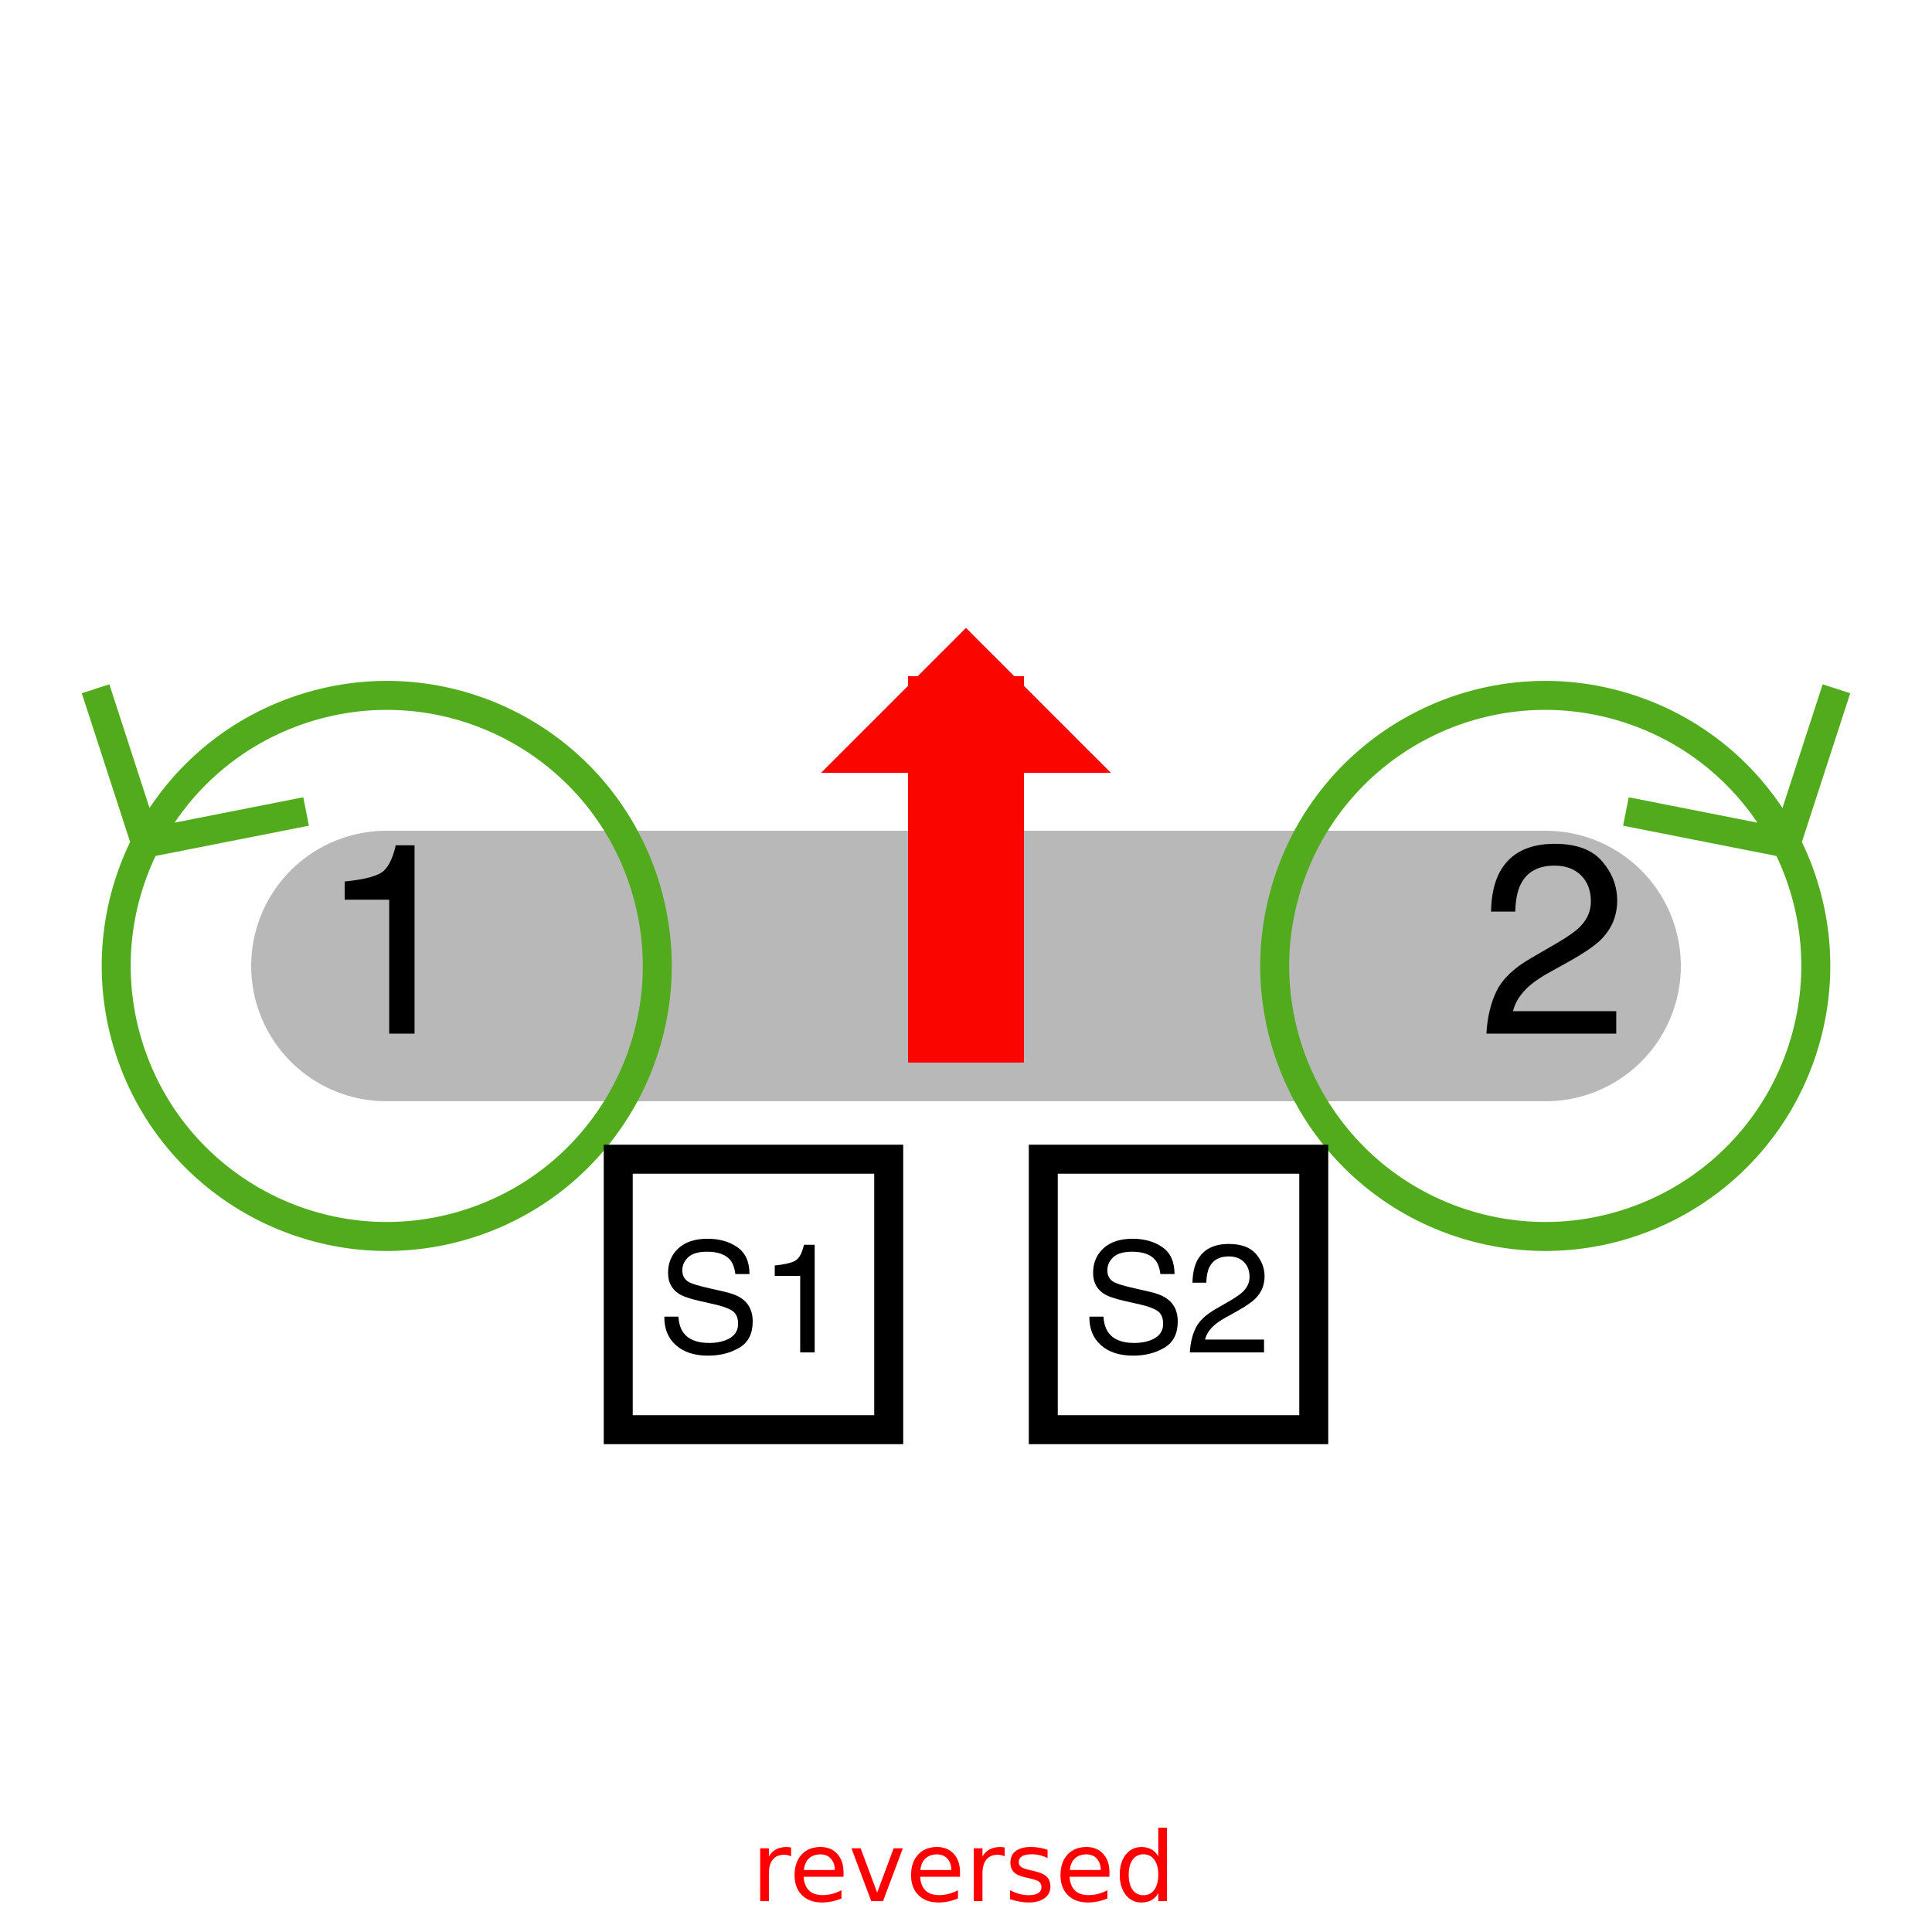 <svg xmlns="http://www.w3.org/2000/svg" xmlns:xlink="http://www.w3.org/1999/xlink" width="200pt" height="200pt" viewBox="0 0 200 200"><symbol id="glyph0-1" overflow="visible"><path d="m2.68-13.863v-1.887c1.777-.172 3.016-.461 3.719-.867.703-.406 1.227-1.367 1.57-2.879h1.945v19.496h-2.625v-13.863zm0 0"/></symbol><symbol id="glyph0-2" overflow="visible"><path d="m1.922-4.402c.605-1.25 1.789-2.383 3.547-3.402l2.625-1.52c1.176-.684 2-1.266 2.477-1.75.746-.758 1.117-1.621 1.117-2.598 0-1.141-.34-2.043-1.023-2.715-.684-.668-1.594-1.004-2.734-1.004-1.688 0-2.852.637-3.5 1.914-.348.684-.539 1.633-.574 2.844h-2.504c.027-1.703.344-3.094.945-4.172 1.066-1.895 2.949-2.844 5.648-2.844 2.242 0 3.879.609 4.914 1.82s1.551 2.562 1.551 4.047c0 1.566-.551 2.906-1.652 4.02-.641.648-1.785 1.43-3.434 2.352l-1.871 1.039c-.895.492-1.598.961-2.109 1.41-.91.793-1.484 1.672-1.719 2.637h10.688v2.324h-13.438c.09-1.688.441-3.152 1.047-4.402zm0 0"/></symbol><symbol id="glyph1-1" overflow="visible"><path d="m2.234-3.703c.035.652.191 1.18.461 1.586.516.762 1.426 1.141 2.727 1.141.582 0 1.113-.082 1.594-.25.926-.324 1.391-.902 1.391-1.734 0-.625-.195-1.07-.586-1.336-.395-.262-1.016-.488-1.859-.68l-1.555-.352c-1.016-.23-1.734-.48-2.156-.758-.73-.48-1.094-1.195-1.094-2.148 0-1.031.355-1.879 1.07-2.539.715-.66 1.723-.992 3.031-.992 1.203 0 2.227.289 3.066.871.84.582 1.262 1.508 1.262 2.785h-1.461c-.078-.613-.246-1.086-.5-1.414-.473-.598-1.277-.898-2.414-.898-.918 0-1.574.191-1.977.578s-.602.832-.602 1.344c0 .562.234.973.703 1.234.309.168 1.004.375 2.086.625l1.609.367c.777.176 1.375.418 1.797.727.73.535 1.094 1.316 1.094 2.336 0 1.27-.461 2.18-1.387 2.727-.926.547-2 .82-3.223.82-1.426 0-2.543-.363-3.352-1.094-.809-.723-1.203-1.707-1.188-2.945zm0 0"/></symbol><symbol id="glyph1-2" overflow="visible"><path d="m1.531-7.922v-1.078c1.016-.098 1.723-.266 2.125-.496.402-.23.699-.781.898-1.645h1.109v11.141h-1.5v-7.922zm0 0"/></symbol><symbol id="glyph1-3" overflow="visible"><path d="m1.098-2.516c.348-.715 1.023-1.363 2.027-1.945l1.5-.867c.672-.391 1.145-.723 1.414-1 .426-.434.641-.926.641-1.484 0-.652-.195-1.168-.586-1.551-.391-.383-.91-.574-1.562-.574-.965 0-1.629.363-2 1.094-.199.391-.309.934-.328 1.625h-1.43c.016-.973.195-1.77.539-2.383.609-1.082 1.684-1.625 3.227-1.625 1.281 0 2.219.348 2.809 1.039s.887 1.465.887 2.312c0 .895-.316 1.66-.945 2.297-.363.371-1.02.816-1.961 1.344l-1.07.594c-.512.281-.91.551-1.203.805-.52.453-.848.957-.984 1.508h6.109v1.328h-7.68c.051-.965.25-1.801.598-2.516zm0 0"/></symbol><g><g><path d="m40 100h120" style="fill:none;stroke:#b8b8b8;stroke-width:28;stroke-linecap:round;stroke-linejoin:round;stroke-miterlimit:10"/><path fill="none" stroke="#51ab1c" stroke-miterlimit="10" stroke-width="3" d="m151.312 126.622c-14.708-4.779-22.756-20.574-17.977-35.282 4.779-14.708 20.574-22.756 35.282-17.977 14.708 4.779 22.756 20.574 17.977 35.282-4.779 14.708-20.574 22.756-35.282 17.977m33.603-39.342-16.601-3.275m16.601 3.275 5.192-15.978"/><g><use width="100%" height="100%" x="33" y="107" xlink:href="#glyph0-1"/></g><path fill="none" stroke="#51ab1c" stroke-miterlimit="10" stroke-width="3" d="m31.383 73.363c14.708-4.779 30.503 3.269 35.282 17.977 4.779 14.708-3.269 30.503-17.977 35.282-14.708 4.779-30.503-3.269-35.282-17.977-4.779-14.708 3.269-30.503 17.977-35.282m-16.298 13.917 16.601-3.275m-16.601 3.275-5.192-15.978"/><g><use width="100%" height="100%" x="153" y="107" xlink:href="#glyph0-2"/></g><path fill="none" stroke="#000" stroke-miterlimit="10" stroke-width="3" d="m64 120h28v28h-28zm0 0"/><g><use width="100%" height="100%" x="68" y="140" xlink:href="#glyph1-1"/><use width="100%" height="100%" x="78.672" y="140" xlink:href="#glyph1-2"/></g><path fill="none" stroke="#000" stroke-miterlimit="10" stroke-width="3" d="m108 120h28v28h-28zm0 0"/><g><use width="100%" height="100%" x="112" y="140" xlink:href="#glyph1-1"/><use width="100%" height="100%" x="122.672" y="140" xlink:href="#glyph1-3"/></g><path fill="none" stroke="#fa0500" stroke-linejoin="bevel" stroke-miterlimit="10" stroke-width="12" d="m100 70v40"/><path fill="#fa0500" d="m100 65-15 15h30z"/></g><g fill="red"><path d="m81.896 192.175q-.151-.088-.332-.127-.176-.044-.391-.044-.762 0-1.172.498-.405.493-.405 1.421v2.881h-.903v-5.469h.903v.85q.283-.498.737-.737.454-.244 1.104-.244.093 0 .205.015.112.01.249.034l.005.923z"/><path d="m87.321 193.845v.439h-4.131q.059.928.557 1.416.503.483 1.396.483.518 0 1.001-.127.488-.127.967-.381v.85q-.483.205-.991.312-.508.107-1.03.107-1.309 0-2.075-.762-.762-.762-.762-2.061 0-1.343.723-2.129.728-.791 1.958-.791 1.104 0 1.743.713.645.708.645 1.929zm-.898-.264q-.01-.737-.415-1.177-.4-.439-1.064-.439-.752 0-1.206.425-.449.425-.518 1.196l3.203-.005z"/><path d="m88.141 191.335h.952l1.709 4.59 1.709-4.59h.952l-2.051 5.469h-1.221z"/><path d="m99.381 193.845v.439h-4.131q.059.928.557 1.416.503.483 1.396.483.518 0 1.001-.127.488-.127.967-.381v.85q-.483.205-.991.312-.508.107-1.03.107-1.309 0-2.075-.762-.762-.762-.762-2.061 0-1.343.723-2.129.728-.791 1.958-.791 1.104 0 1.743.713.645.708.645 1.929zm-.898-.264q-.01-.737-.415-1.177-.4-.439-1.064-.439-.752 0-1.206.425-.449.425-.518 1.196l3.203-.005z"/><path d="m104.005 192.175q-.151-.088-.332-.127-.176-.044-.391-.044-.762 0-1.172.498-.405.493-.405 1.421v2.881h-.903v-5.469h.903v.85q.283-.498.737-.737.454-.244 1.104-.244.093 0 .205.015.112.01.249.034l.005.923z"/><path d="m108.444 191.496v.85q-.381-.195-.791-.293-.41-.098-.85-.098-.669 0-1.006.205-.332.205-.332.615 0 .312.239.493.239.176.962.337l.308.068q.957.205 1.357.581.405.371.405 1.04 0 .762-.605 1.206-.601.444-1.655.444-.439 0-.918-.088-.474-.083-1.001-.254v-.928q.498.259.981.391.483.127.957.127.635 0 .977-.215.342-.22.342-.615 0-.366-.249-.562-.244-.195-1.079-.376l-.312-.073q-.835-.176-1.206-.537-.371-.366-.371-1.001 0-.771.547-1.191.547-.42 1.553-.42.498 0 .938.073.439.073.811.22z"/><path d="m114.85 193.845v.439h-4.131q.059.928.557 1.416.503.483 1.396.483.518 0 1.001-.127.488-.127.967-.381v.85q-.483.205-.991.312-.508.107-1.03.107-1.309 0-2.075-.762-.762-.762-.762-2.061 0-1.343.723-2.129.728-.791 1.958-.791 1.104 0 1.743.713.645.708.645 1.929zm-.898-.264q-.01-.737-.415-1.177-.4-.439-1.064-.439-.752 0-1.206.425-.449.425-.518 1.196l3.203-.005z"/><path d="m119.904 192.165v-2.959h.898v7.598h-.898v-.82q-.283.488-.718.728-.43.234-1.035.234-.991 0-1.616-.791-.62-.791-.62-2.08 0-1.289.62-2.08.625-.791 1.616-.791.605 0 1.035.239.435.234.718.723zm-3.062 1.909q0 .991.405 1.558.41.562 1.123.562.713 0 1.123-.562.41-.566.41-1.558 0-.991-.41-1.553-.41-.566-1.123-.566-.713 0-1.123.566-.405.562-.405 1.553z"/></g></g></svg>